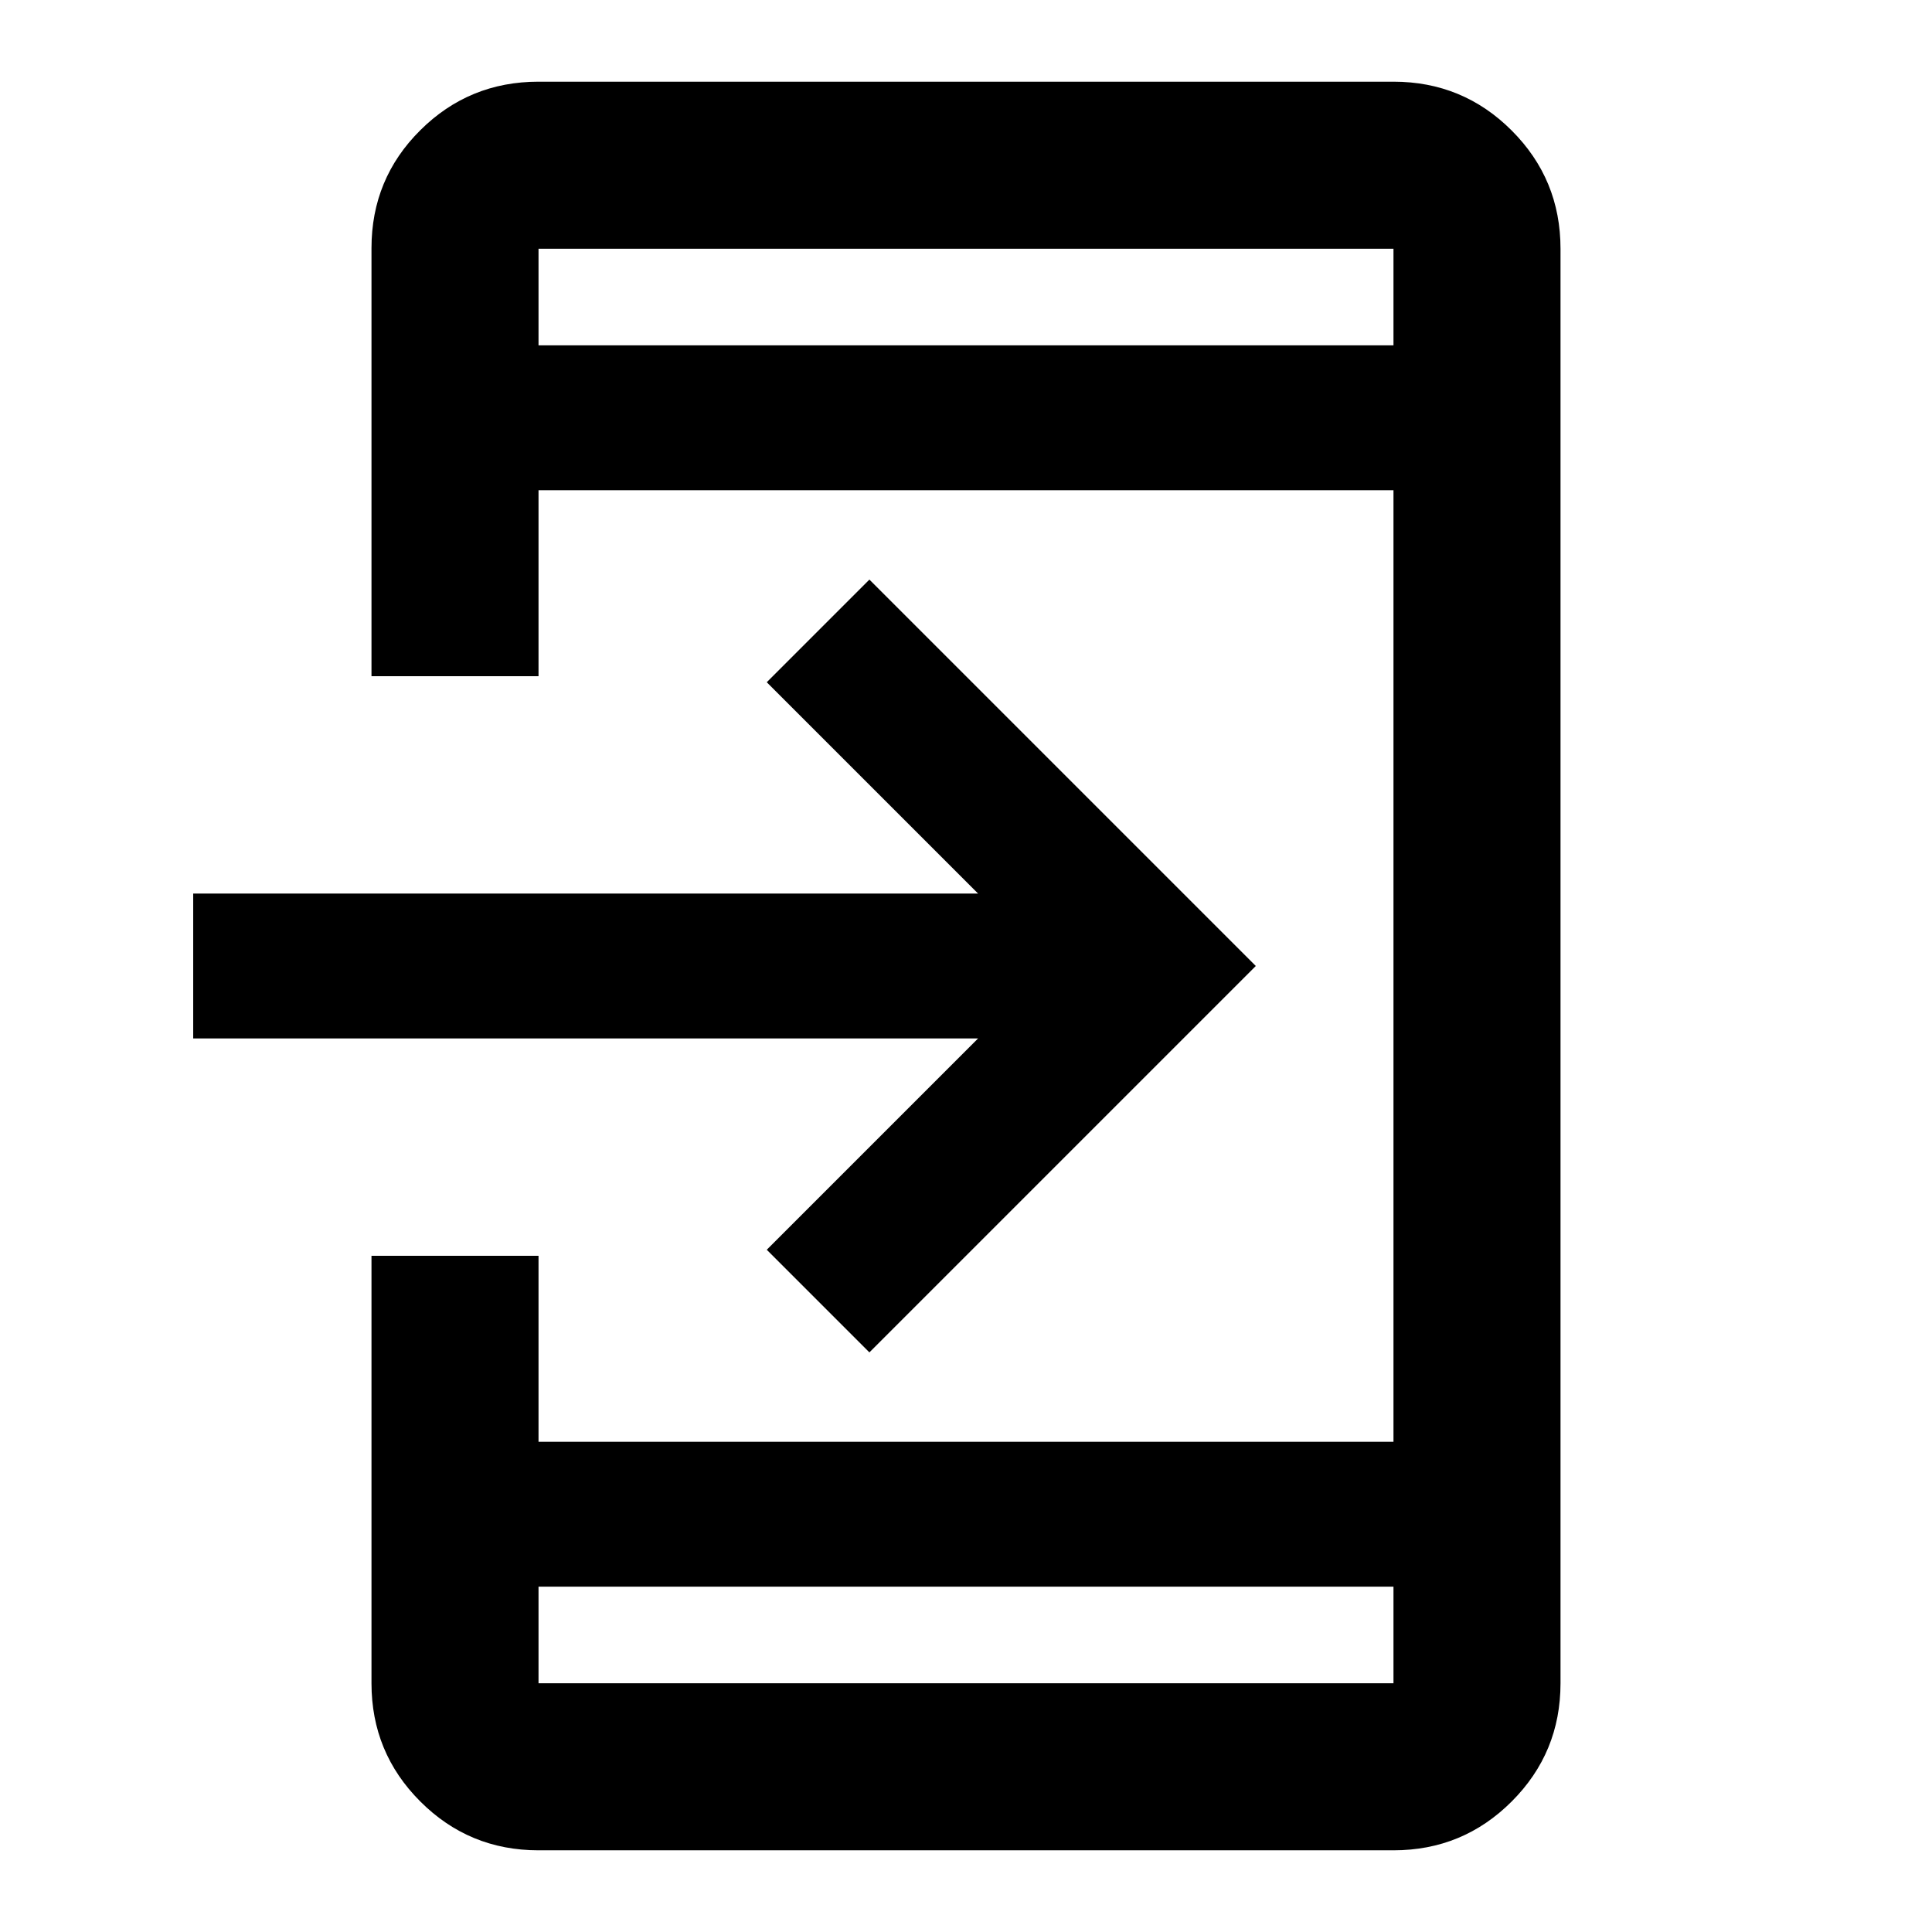 <svg xmlns="http://www.w3.org/2000/svg" height="20" viewBox="0 -960 960 960" width="20"><path d="M267.59-40.59q-34.49 0-58.74-24.26-24.26-24.25-24.26-58.74V-336h83v92.41h424.82v-472.82H267.59V-624h-83v-212.68q0-34.52 24.26-58.62 24.25-24.11 58.74-24.11h424.82q34.49 0 58.74 24.26 24.26 24.25 24.26 58.74v712.82q0 34.49-24.26 58.74-24.25 24.26-58.74 24.26H267.59Zm0-131v48h424.82v-48H267.59ZM432-288l-51-51 105-105H96v-72h390L381-621l51-51 192 192-192 192ZM267.59-788.41h424.82v-48H267.59v48Zm0 0v-48 48Zm0 616.82v48-48Z"/></svg>